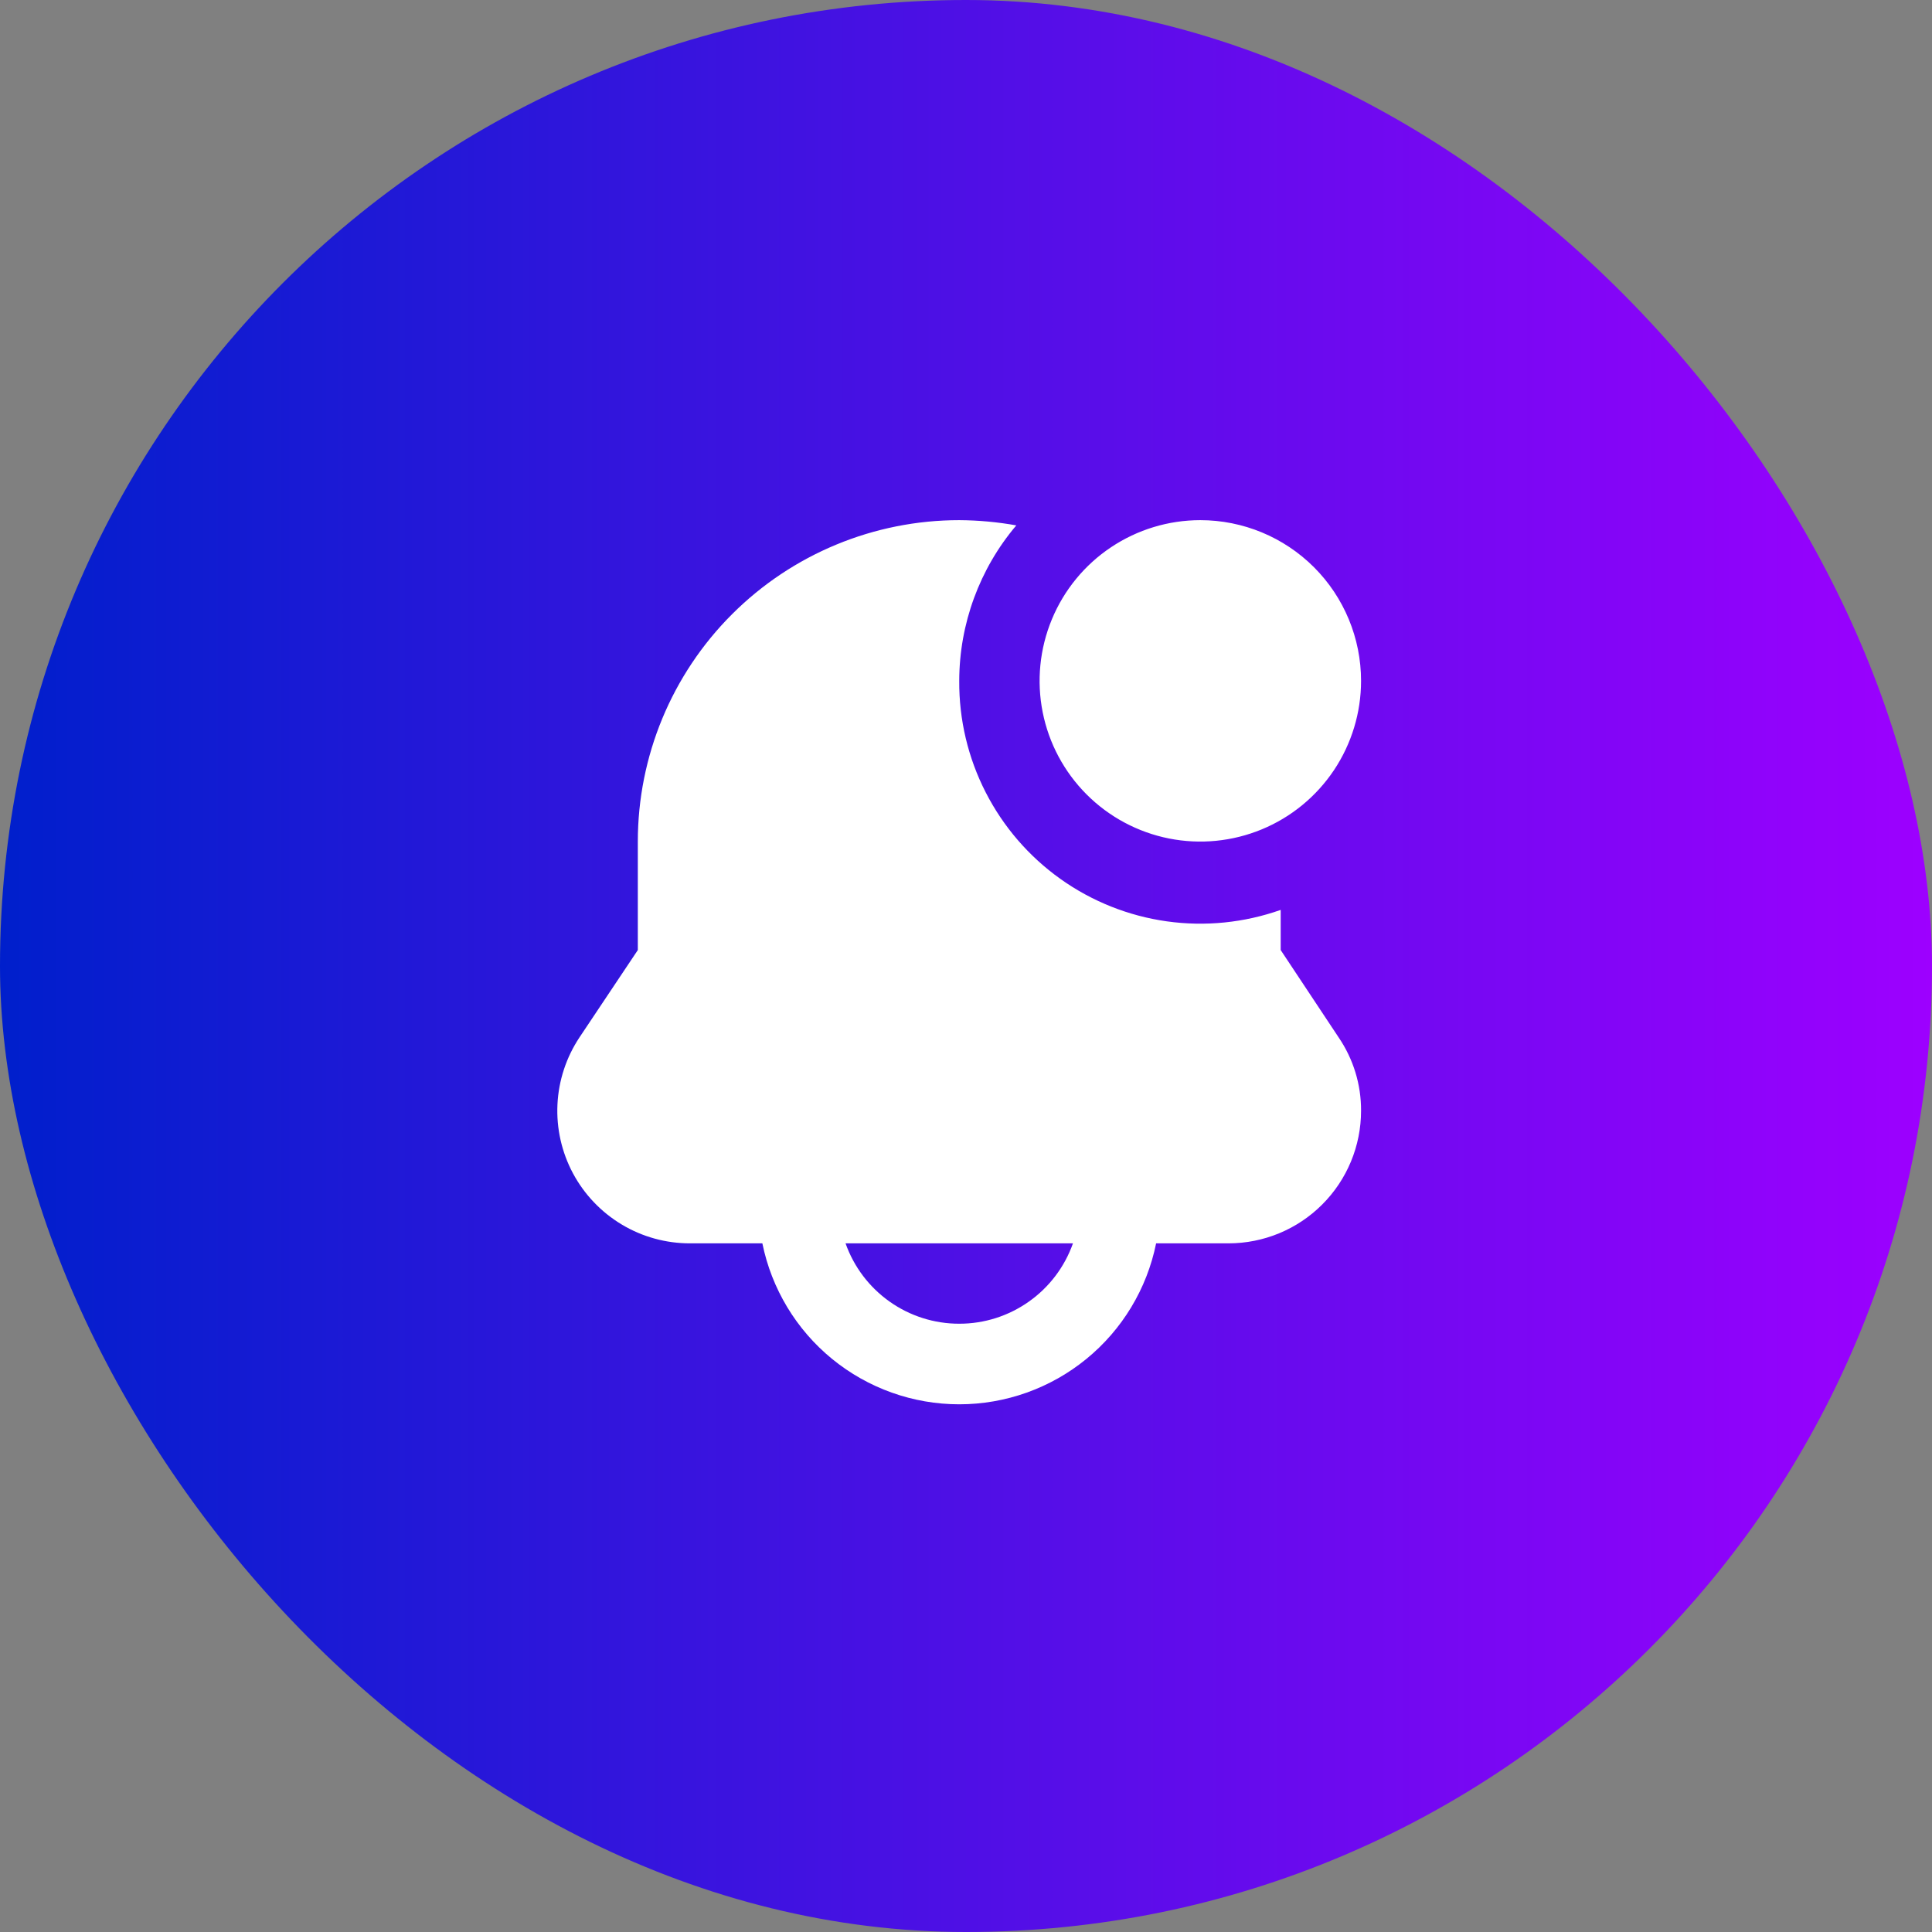 <svg width="52" height="52" viewBox="0 0 52 52" fill="none" xmlns="http://www.w3.org/2000/svg">
<rect x="0" y="0" width="52" height="52" fill="#808080" stroke="none"/>
<rect width="52" height="52" rx="26" fill="url(#paint0_linear_1162_2187)"/>
<path d="M34.47 25.571V24.49C33.487 24.837 32.436 24.943 31.404 24.798C30.372 24.653 29.39 24.261 28.542 23.657C27.693 23.052 27.003 22.252 26.529 21.324C26.054 20.396 25.811 19.368 25.818 18.326C25.82 16.793 26.364 15.31 27.354 14.141C26.847 14.05 26.333 14.003 25.818 14C23.524 14 21.323 14.912 19.701 16.534C18.078 18.156 17.167 20.357 17.167 22.651V25.571L15.599 27.918C15.241 28.456 15.035 29.081 15.004 29.726C14.973 30.372 15.118 31.013 15.423 31.583C15.729 32.153 16.183 32.628 16.738 32.96C17.292 33.292 17.927 33.466 18.573 33.465H20.519C20.768 34.688 21.431 35.787 22.396 36.576C23.362 37.365 24.571 37.797 25.818 37.797C27.066 37.797 28.275 37.365 29.24 36.576C30.206 35.787 30.869 34.688 31.117 33.465H33.064C34.01 33.465 34.918 33.09 35.587 32.42C36.257 31.751 36.633 30.843 36.633 29.897C36.637 29.191 36.425 28.501 36.027 27.918L34.47 25.571ZM25.818 35.628C25.147 35.629 24.492 35.421 23.944 35.033C23.396 34.646 22.982 34.098 22.758 33.465H28.879C28.655 34.098 28.241 34.646 27.692 35.033C27.144 35.421 26.49 35.629 25.818 35.628ZM36.633 18.326C36.633 19.181 36.379 20.017 35.904 20.729C35.428 21.44 34.753 21.995 33.962 22.322C33.172 22.649 32.302 22.735 31.463 22.568C30.624 22.401 29.853 21.989 29.248 21.384C28.643 20.779 28.231 20.009 28.064 19.17C27.897 18.331 27.983 17.461 28.311 16.67C28.638 15.88 29.192 15.204 29.904 14.729C30.615 14.254 31.451 14 32.307 14C33.454 14 34.554 14.456 35.366 15.267C36.177 16.078 36.633 17.178 36.633 18.326Z" fill="white"/>
<defs>
<linearGradient id="paint0_linear_1162_2187" x1="0" y1="26" x2="52" y2="26" gradientUnits="userSpaceOnUse">
<stop stop-color="#001FCC"/>
<stop offset="1" stop-color="#9D00FF"/>
</linearGradient>
</defs>
</svg>
